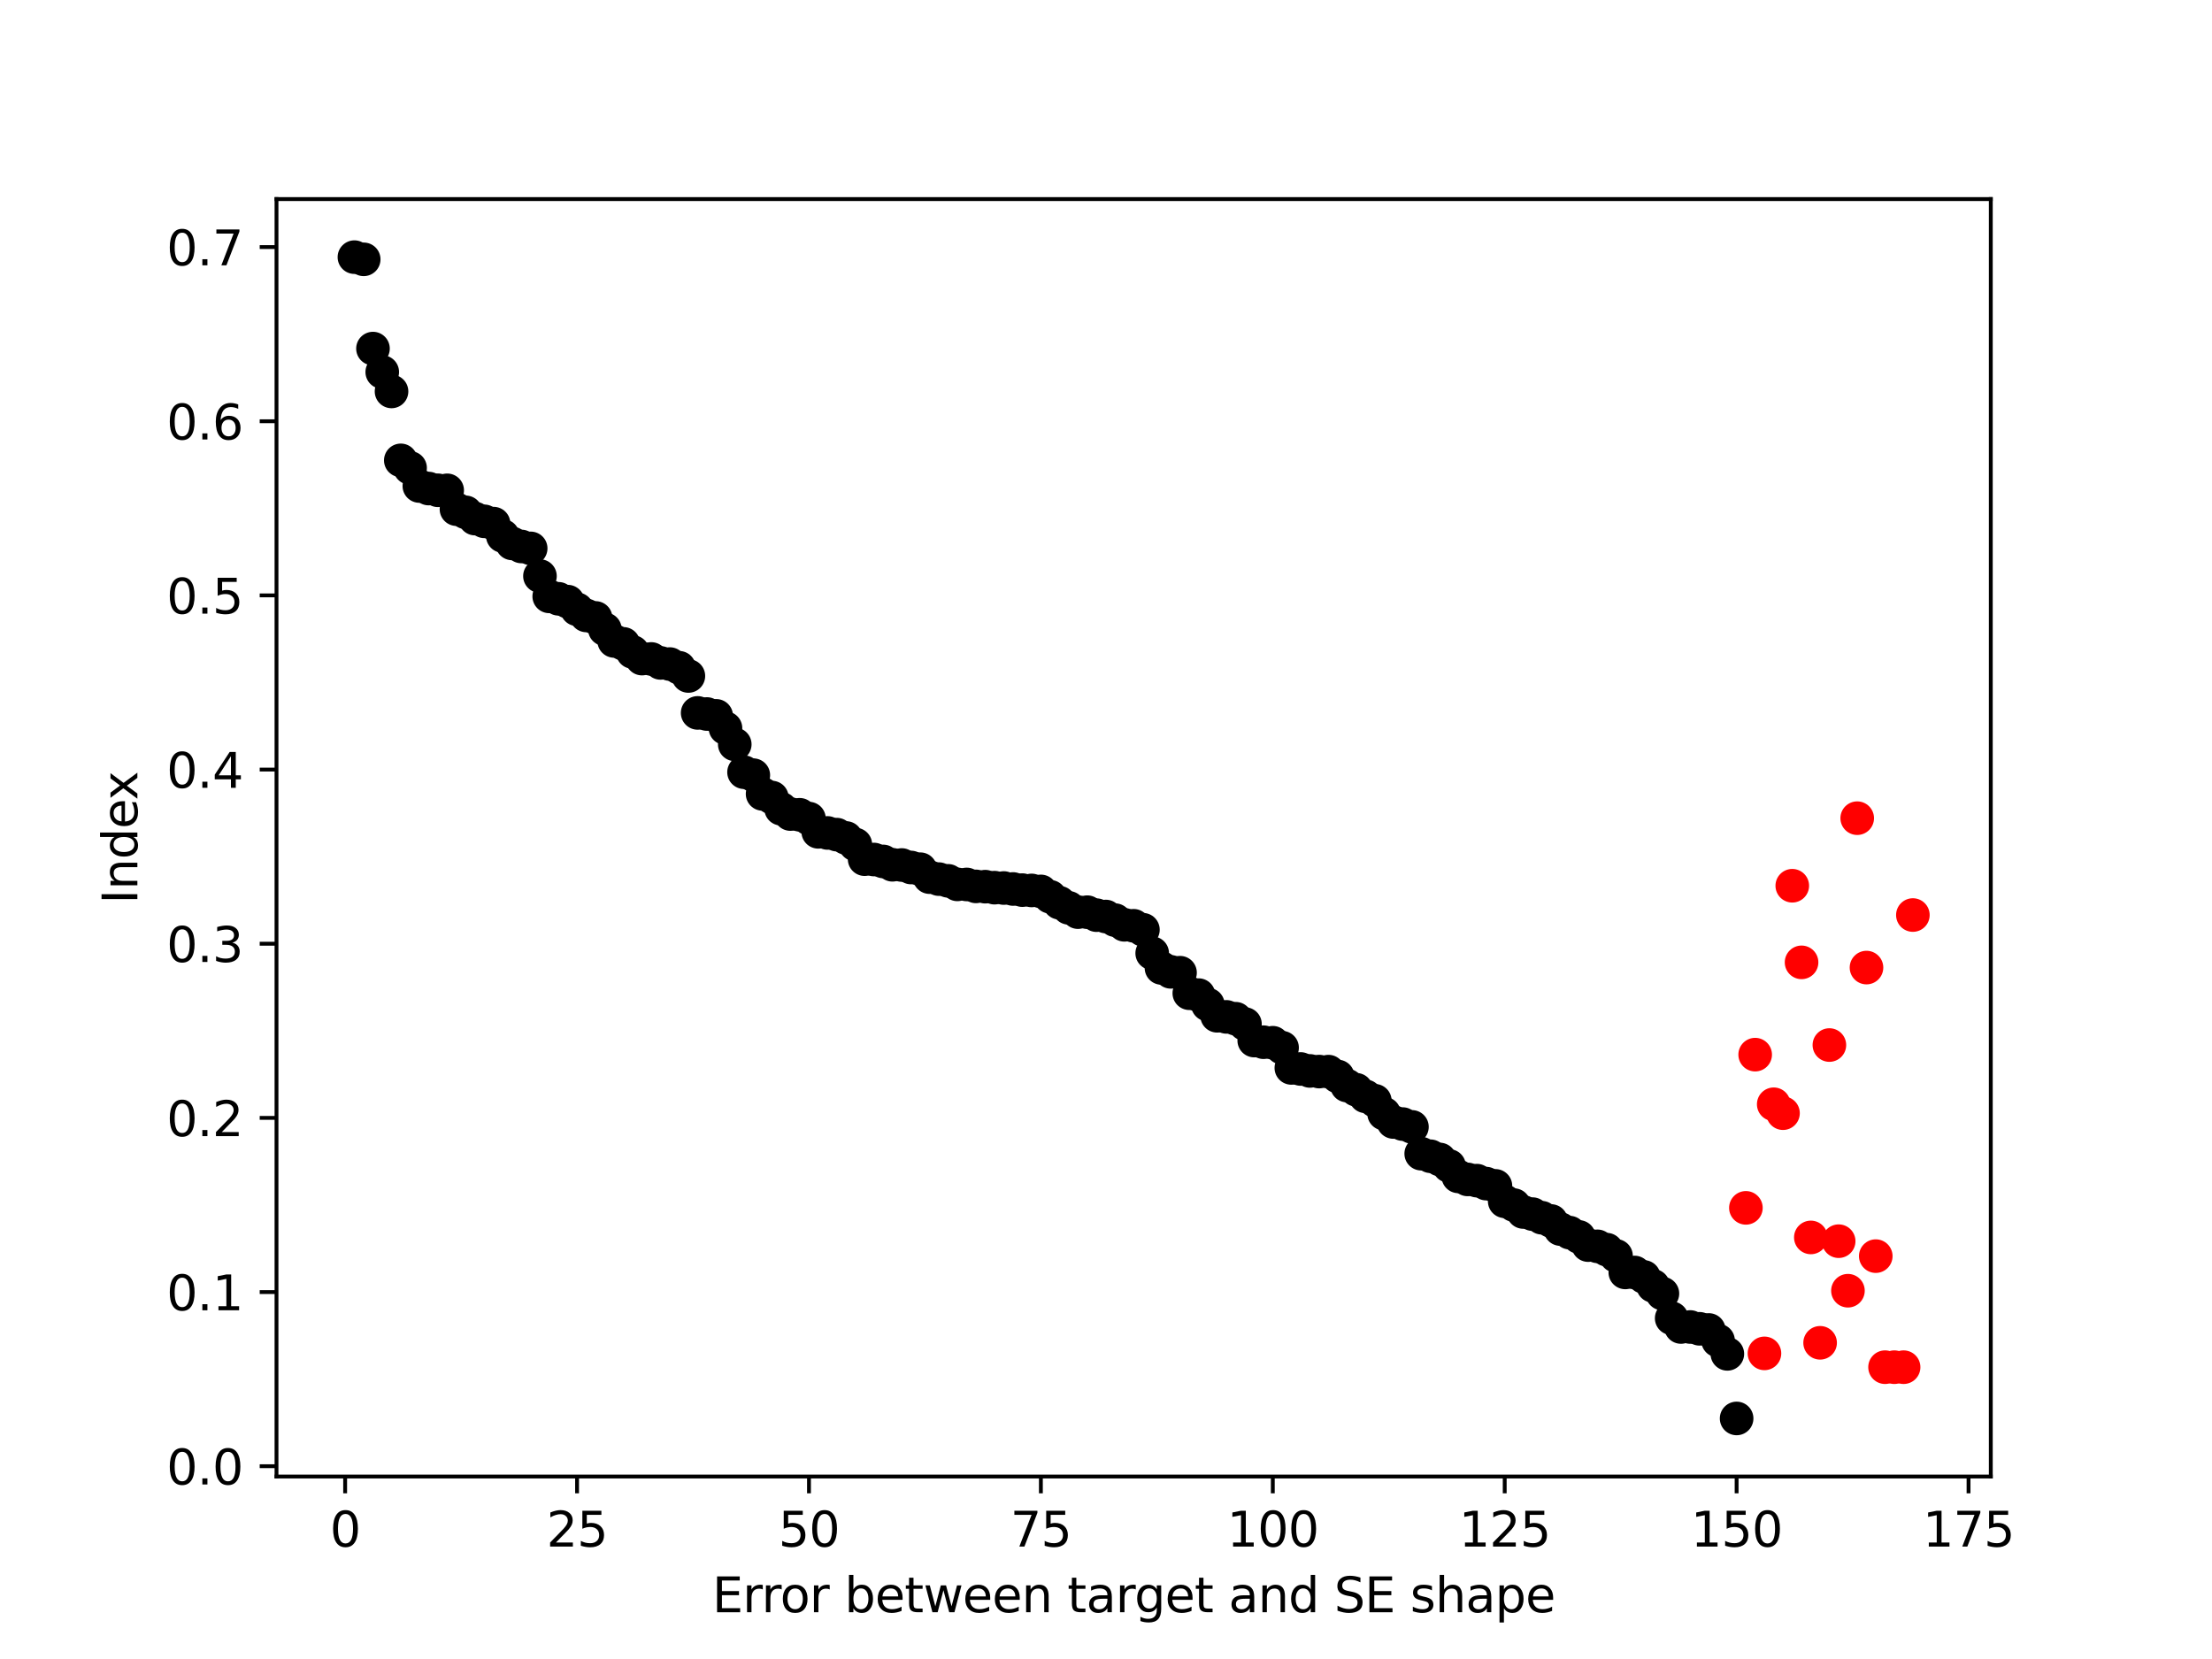 <?xml version="1.0" encoding="utf-8" standalone="no"?>
<!DOCTYPE svg PUBLIC "-//W3C//DTD SVG 1.1//EN"
  "http://www.w3.org/Graphics/SVG/1.1/DTD/svg11.dtd">
<svg height="345.6pt" version="1.1" viewBox="0 0 460.8 345.6" width="460.8pt" xmlns="http://www.w3.org/2000/svg" xmlns:xlink="http://www.w3.org/1999/xlink">
 <defs>
  <style type="text/css">*{stroke-linecap:butt;stroke-linejoin:round;}</style>
 </defs>
 <g id="figure_1">
  <g id="patch_1">
   <path d="M 0 345.6 
L 460.8 345.6 
L 460.8 0 
L 0 0 
z
" style="fill:#ffffff;"/>
  </g>
  <g id="axes_1">
   <g id="patch_2">
    <path d="M 57.6 307.584 
L 414.72 307.584 
L 414.72 41.472 
L 57.6 41.472 
z
" style="fill:#ffffff;"/>
   </g>
   <g id="PathCollection_1">
    <defs>
     <path d="M 0 3 
C 0.796 3 1.559 2.684 2.121 2.121 
C 2.684 1.559 3 0.796 3 0 
C 3 -0.796 2.684 -1.559 2.121 -2.121 
C 1.559 -2.684 0.796 -3 0 -3 
C -0.796 -3 -1.559 -2.684 -2.121 -2.121 
C -2.684 -1.559 -3 -0.796 -3 0 
C -3 0.796 -2.684 1.559 -2.121 2.121 
C -1.559 2.684 -0.796 3 0 3 
z
" id="m7e0f09b770" style="stroke:#000000;"/>
    </defs>
    <g clip-path="url(#pf2d3f82c60)">
     <use style="stroke:#000000;" x="73.833" xlink:href="#m7e0f09b770" y="53.568"/>
     <use style="stroke:#000000;" x="75.765" xlink:href="#m7e0f09b770" y="54.025"/>
     <use style="stroke:#000000;" x="77.698" xlink:href="#m7e0f09b770" y="72.618"/>
     <use style="stroke:#000000;" x="79.63" xlink:href="#m7e0f09b770" y="77.503"/>
     <use style="stroke:#000000;" x="81.563" xlink:href="#m7e0f09b770" y="81.543"/>
     <use style="stroke:#000000;" x="83.495" xlink:href="#m7e0f09b770" y="95.902"/>
     <use style="stroke:#000000;" x="85.428" xlink:href="#m7e0f09b770" y="97.478"/>
     <use style="stroke:#000000;" x="87.36" xlink:href="#m7e0f09b770" y="101.244"/>
     <use style="stroke:#000000;" x="89.292" xlink:href="#m7e0f09b770" y="101.774"/>
     <use style="stroke:#000000;" x="91.225" xlink:href="#m7e0f09b770" y="102.135"/>
     <use style="stroke:#000000;" x="93.157" xlink:href="#m7e0f09b770" y="102.142"/>
     <use style="stroke:#000000;" x="95.09" xlink:href="#m7e0f09b770" y="106.066"/>
     <use style="stroke:#000000;" x="97.022" xlink:href="#m7e0f09b770" y="106.733"/>
     <use style="stroke:#000000;" x="98.955" xlink:href="#m7e0f09b770" y="108.032"/>
     <use style="stroke:#000000;" x="100.887" xlink:href="#m7e0f09b770" y="108.601"/>
     <use style="stroke:#000000;" x="102.82" xlink:href="#m7e0f09b770" y="109.08"/>
     <use style="stroke:#000000;" x="104.752" xlink:href="#m7e0f09b770" y="111.657"/>
     <use style="stroke:#000000;" x="106.685" xlink:href="#m7e0f09b770" y="113.205"/>
     <use style="stroke:#000000;" x="108.617" xlink:href="#m7e0f09b770" y="113.839"/>
     <use style="stroke:#000000;" x="110.55" xlink:href="#m7e0f09b770" y="114.24"/>
     <use style="stroke:#000000;" x="112.482" xlink:href="#m7e0f09b770" y="120.008"/>
     <use style="stroke:#000000;" x="114.415" xlink:href="#m7e0f09b770" y="124.236"/>
     <use style="stroke:#000000;" x="116.347" xlink:href="#m7e0f09b770" y="124.741"/>
     <use style="stroke:#000000;" x="118.279" xlink:href="#m7e0f09b770" y="125.332"/>
     <use style="stroke:#000000;" x="120.212" xlink:href="#m7e0f09b770" y="126.926"/>
     <use style="stroke:#000000;" x="122.144" xlink:href="#m7e0f09b770" y="128.209"/>
     <use style="stroke:#000000;" x="124.077" xlink:href="#m7e0f09b770" y="128.733"/>
     <use style="stroke:#000000;" x="126.009" xlink:href="#m7e0f09b770" y="131.086"/>
     <use style="stroke:#000000;" x="127.942" xlink:href="#m7e0f09b770" y="133.521"/>
     <use style="stroke:#000000;" x="129.874" xlink:href="#m7e0f09b770" y="134.131"/>
     <use style="stroke:#000000;" x="131.807" xlink:href="#m7e0f09b770" y="135.825"/>
     <use style="stroke:#000000;" x="133.739" xlink:href="#m7e0f09b770" y="137.196"/>
     <use style="stroke:#000000;" x="135.672" xlink:href="#m7e0f09b770" y="137.274"/>
     <use style="stroke:#000000;" x="137.604" xlink:href="#m7e0f09b770" y="138.095"/>
     <use style="stroke:#000000;" x="139.537" xlink:href="#m7e0f09b770" y="138.337"/>
     <use style="stroke:#000000;" x="141.469" xlink:href="#m7e0f09b770" y="139.105"/>
     <use style="stroke:#000000;" x="143.402" xlink:href="#m7e0f09b770" y="140.817"/>
     <use style="stroke:#000000;" x="145.334" xlink:href="#m7e0f09b770" y="148.511"/>
     <use style="stroke:#000000;" x="147.266" xlink:href="#m7e0f09b770" y="148.742"/>
     <use style="stroke:#000000;" x="149.199" xlink:href="#m7e0f09b770" y="149.125"/>
     <use style="stroke:#000000;" x="151.131" xlink:href="#m7e0f09b770" y="151.684"/>
     <use style="stroke:#000000;" x="153.064" xlink:href="#m7e0f09b770" y="155.061"/>
     <use style="stroke:#000000;" x="154.996" xlink:href="#m7e0f09b770" y="160.864"/>
     <use style="stroke:#000000;" x="156.929" xlink:href="#m7e0f09b770" y="161.479"/>
     <use style="stroke:#000000;" x="158.861" xlink:href="#m7e0f09b770" y="165.389"/>
     <use style="stroke:#000000;" x="160.794" xlink:href="#m7e0f09b770" y="166.146"/>
     <use style="stroke:#000000;" x="162.726" xlink:href="#m7e0f09b770" y="168.474"/>
     <use style="stroke:#000000;" x="164.659" xlink:href="#m7e0f09b770" y="169.58"/>
     <use style="stroke:#000000;" x="166.591" xlink:href="#m7e0f09b770" y="169.735"/>
     <use style="stroke:#000000;" x="168.524" xlink:href="#m7e0f09b770" y="170.532"/>
     <use style="stroke:#000000;" x="170.456" xlink:href="#m7e0f09b770" y="173.285"/>
     <use style="stroke:#000000;" x="172.389" xlink:href="#m7e0f09b770" y="173.516"/>
     <use style="stroke:#000000;" x="174.321" xlink:href="#m7e0f09b770" y="173.869"/>
     <use style="stroke:#000000;" x="176.254" xlink:href="#m7e0f09b770" y="174.566"/>
     <use style="stroke:#000000;" x="178.186" xlink:href="#m7e0f09b770" y="175.929"/>
     <use style="stroke:#000000;" x="180.118" xlink:href="#m7e0f09b770" y="178.979"/>
     <use style="stroke:#000000;" x="182.051" xlink:href="#m7e0f09b770" y="179.052"/>
     <use style="stroke:#000000;" x="183.983" xlink:href="#m7e0f09b770" y="179.453"/>
     <use style="stroke:#000000;" x="185.916" xlink:href="#m7e0f09b770" y="180.15"/>
     <use style="stroke:#000000;" x="187.848" xlink:href="#m7e0f09b770" y="180.196"/>
     <use style="stroke:#000000;" x="189.781" xlink:href="#m7e0f09b770" y="180.715"/>
     <use style="stroke:#000000;" x="191.713" xlink:href="#m7e0f09b770" y="181.071"/>
     <use style="stroke:#000000;" x="193.646" xlink:href="#m7e0f09b770" y="182.722"/>
     <use style="stroke:#000000;" x="195.578" xlink:href="#m7e0f09b770" y="183.135"/>
     <use style="stroke:#000000;" x="197.511" xlink:href="#m7e0f09b770" y="183.495"/>
     <use style="stroke:#000000;" x="199.443" xlink:href="#m7e0f09b770" y="184.232"/>
     <use style="stroke:#000000;" x="201.376" xlink:href="#m7e0f09b770" y="184.247"/>
     <use style="stroke:#000000;" x="203.308" xlink:href="#m7e0f09b770" y="184.65"/>
     <use style="stroke:#000000;" x="205.241" xlink:href="#m7e0f09b770" y="184.71"/>
     <use style="stroke:#000000;" x="207.173" xlink:href="#m7e0f09b770" y="184.918"/>
     <use style="stroke:#000000;" x="209.105" xlink:href="#m7e0f09b770" y="184.992"/>
     <use style="stroke:#000000;" x="211.038" xlink:href="#m7e0f09b770" y="185.193"/>
     <use style="stroke:#000000;" x="212.97" xlink:href="#m7e0f09b770" y="185.429"/>
     <use style="stroke:#000000;" x="214.903" xlink:href="#m7e0f09b770" y="185.493"/>
     <use style="stroke:#000000;" x="216.835" xlink:href="#m7e0f09b770" y="185.697"/>
     <use style="stroke:#000000;" x="218.768" xlink:href="#m7e0f09b770" y="186.815"/>
     <use style="stroke:#000000;" x="220.7" xlink:href="#m7e0f09b770" y="188.06"/>
     <use style="stroke:#000000;" x="222.633" xlink:href="#m7e0f09b770" y="189.122"/>
     <use style="stroke:#000000;" x="224.565" xlink:href="#m7e0f09b770" y="190.014"/>
     <use style="stroke:#000000;" x="226.498" xlink:href="#m7e0f09b770" y="190.025"/>
     <use style="stroke:#000000;" x="228.43" xlink:href="#m7e0f09b770" y="190.644"/>
     <use style="stroke:#000000;" x="230.363" xlink:href="#m7e0f09b770" y="190.928"/>
     <use style="stroke:#000000;" x="232.295" xlink:href="#m7e0f09b770" y="191.684"/>
     <use style="stroke:#000000;" x="234.228" xlink:href="#m7e0f09b770" y="192.655"/>
     <use style="stroke:#000000;" x="236.16" xlink:href="#m7e0f09b770" y="192.858"/>
     <use style="stroke:#000000;" x="238.092" xlink:href="#m7e0f09b770" y="193.68"/>
     <use style="stroke:#000000;" x="240.025" xlink:href="#m7e0f09b770" y="198.572"/>
     <use style="stroke:#000000;" x="241.957" xlink:href="#m7e0f09b770" y="201.643"/>
     <use style="stroke:#000000;" x="243.89" xlink:href="#m7e0f09b770" y="202.452"/>
     <use style="stroke:#000000;" x="245.822" xlink:href="#m7e0f09b770" y="202.634"/>
     <use style="stroke:#000000;" x="247.755" xlink:href="#m7e0f09b770" y="206.906"/>
     <use style="stroke:#000000;" x="249.687" xlink:href="#m7e0f09b770" y="207.303"/>
     <use style="stroke:#000000;" x="251.62" xlink:href="#m7e0f09b770" y="209.276"/>
     <use style="stroke:#000000;" x="253.552" xlink:href="#m7e0f09b770" y="211.605"/>
     <use style="stroke:#000000;" x="255.485" xlink:href="#m7e0f09b770" y="211.834"/>
     <use style="stroke:#000000;" x="257.417" xlink:href="#m7e0f09b770" y="212.221"/>
     <use style="stroke:#000000;" x="259.35" xlink:href="#m7e0f09b770" y="213.325"/>
     <use style="stroke:#000000;" x="261.282" xlink:href="#m7e0f09b770" y="216.769"/>
     <use style="stroke:#000000;" x="263.215" xlink:href="#m7e0f09b770" y="217.112"/>
     <use style="stroke:#000000;" x="265.147" xlink:href="#m7e0f09b770" y="217.223"/>
     <use style="stroke:#000000;" x="267.079" xlink:href="#m7e0f09b770" y="218.255"/>
     <use style="stroke:#000000;" x="269.012" xlink:href="#m7e0f09b770" y="222.467"/>
     <use style="stroke:#000000;" x="270.944" xlink:href="#m7e0f09b770" y="222.686"/>
     <use style="stroke:#000000;" x="272.877" xlink:href="#m7e0f09b770" y="223.093"/>
     <use style="stroke:#000000;" x="274.809" xlink:href="#m7e0f09b770" y="223.229"/>
     <use style="stroke:#000000;" x="276.742" xlink:href="#m7e0f09b770" y="223.239"/>
     <use style="stroke:#000000;" x="278.674" xlink:href="#m7e0f09b770" y="224.249"/>
     <use style="stroke:#000000;" x="280.607" xlink:href="#m7e0f09b770" y="226.139"/>
     <use style="stroke:#000000;" x="282.539" xlink:href="#m7e0f09b770" y="227.018"/>
     <use style="stroke:#000000;" x="284.472" xlink:href="#m7e0f09b770" y="228.39"/>
     <use style="stroke:#000000;" x="286.404" xlink:href="#m7e0f09b770" y="229.306"/>
     <use style="stroke:#000000;" x="288.337" xlink:href="#m7e0f09b770" y="231.995"/>
     <use style="stroke:#000000;" x="290.269" xlink:href="#m7e0f09b770" y="233.733"/>
     <use style="stroke:#000000;" x="292.202" xlink:href="#m7e0f09b770" y="234.164"/>
     <use style="stroke:#000000;" x="294.134" xlink:href="#m7e0f09b770" y="234.753"/>
     <use style="stroke:#000000;" x="296.066" xlink:href="#m7e0f09b770" y="240.331"/>
     <use style="stroke:#000000;" x="297.999" xlink:href="#m7e0f09b770" y="240.87"/>
     <use style="stroke:#000000;" x="299.931" xlink:href="#m7e0f09b770" y="241.544"/>
     <use style="stroke:#000000;" x="301.864" xlink:href="#m7e0f09b770" y="242.887"/>
     <use style="stroke:#000000;" x="303.796" xlink:href="#m7e0f09b770" y="245.063"/>
     <use style="stroke:#000000;" x="305.729" xlink:href="#m7e0f09b770" y="245.694"/>
     <use style="stroke:#000000;" x="307.661" xlink:href="#m7e0f09b770" y="245.95"/>
     <use style="stroke:#000000;" x="309.594" xlink:href="#m7e0f09b770" y="246.567"/>
     <use style="stroke:#000000;" x="311.526" xlink:href="#m7e0f09b770" y="247.039"/>
     <use style="stroke:#000000;" x="313.459" xlink:href="#m7e0f09b770" y="250.251"/>
     <use style="stroke:#000000;" x="315.391" xlink:href="#m7e0f09b770" y="251.047"/>
     <use style="stroke:#000000;" x="317.324" xlink:href="#m7e0f09b770" y="252.478"/>
     <use style="stroke:#000000;" x="319.256" xlink:href="#m7e0f09b770" y="252.925"/>
     <use style="stroke:#000000;" x="321.189" xlink:href="#m7e0f09b770" y="253.677"/>
     <use style="stroke:#000000;" x="323.121" xlink:href="#m7e0f09b770" y="254.356"/>
     <use style="stroke:#000000;" x="325.054" xlink:href="#m7e0f09b770" y="256.036"/>
     <use style="stroke:#000000;" x="326.986" xlink:href="#m7e0f09b770" y="256.782"/>
     <use style="stroke:#000000;" x="328.918" xlink:href="#m7e0f09b770" y="257.676"/>
     <use style="stroke:#000000;" x="330.851" xlink:href="#m7e0f09b770" y="259.379"/>
     <use style="stroke:#000000;" x="332.783" xlink:href="#m7e0f09b770" y="259.634"/>
     <use style="stroke:#000000;" x="334.716" xlink:href="#m7e0f09b770" y="260.33"/>
     <use style="stroke:#000000;" x="336.648" xlink:href="#m7e0f09b770" y="261.62"/>
     <use style="stroke:#000000;" x="338.581" xlink:href="#m7e0f09b770" y="265.069"/>
     <use style="stroke:#000000;" x="340.513" xlink:href="#m7e0f09b770" y="265.084"/>
     <use style="stroke:#000000;" x="342.446" xlink:href="#m7e0f09b770" y="266.009"/>
     <use style="stroke:#000000;" x="344.378" xlink:href="#m7e0f09b770" y="267.873"/>
     <use style="stroke:#000000;" x="346.311" xlink:href="#m7e0f09b770" y="269.47"/>
     <use style="stroke:#000000;" x="348.243" xlink:href="#m7e0f09b770" y="274.616"/>
     <use style="stroke:#000000;" x="350.176" xlink:href="#m7e0f09b770" y="276.436"/>
     <use style="stroke:#000000;" x="352.108" xlink:href="#m7e0f09b770" y="276.438"/>
     <use style="stroke:#000000;" x="354.041" xlink:href="#m7e0f09b770" y="276.814"/>
     <use style="stroke:#000000;" x="355.973" xlink:href="#m7e0f09b770" y="277.059"/>
     <use style="stroke:#000000;" x="357.905" xlink:href="#m7e0f09b770" y="279.267"/>
     <use style="stroke:#000000;" x="359.838" xlink:href="#m7e0f09b770" y="282.034"/>
     <use style="stroke:#000000;" x="361.77" xlink:href="#m7e0f09b770" y="295.488"/>
    </g>
   </g>
   <g id="PathCollection_2">
    <defs>
     <path d="M 0 3 
C 0.796 3 1.559 2.684 2.121 2.121 
C 2.684 1.559 3 0.796 3 0 
C 3 -0.796 2.684 -1.559 2.121 -2.121 
C 1.559 -2.684 0.796 -3 0 -3 
C -0.796 -3 -1.559 -2.684 -2.121 -2.121 
C -2.684 -1.559 -3 -0.796 -3 0 
C -3 0.796 -2.684 1.559 -2.121 2.121 
C -1.559 2.684 -0.796 3 0 3 
z
" id="m9dcbad1f34" style="stroke:#ff0000;"/>
    </defs>
    <g clip-path="url(#pf2d3f82c60)">
     <use style="fill:#ff0000;stroke:#ff0000;" x="363.703" xlink:href="#m9dcbad1f34" y="251.619"/>
     <use style="fill:#ff0000;stroke:#ff0000;" x="365.635" xlink:href="#m9dcbad1f34" y="219.701"/>
     <use style="fill:#ff0000;stroke:#ff0000;" x="367.568" xlink:href="#m9dcbad1f34" y="281.934"/>
     <use style="fill:#ff0000;stroke:#ff0000;" x="369.5" xlink:href="#m9dcbad1f34" y="230.039"/>
     <use style="fill:#ff0000;stroke:#ff0000;" x="371.433" xlink:href="#m9dcbad1f34" y="231.896"/>
     <use style="fill:#ff0000;stroke:#ff0000;" x="373.365" xlink:href="#m9dcbad1f34" y="184.516"/>
     <use style="fill:#ff0000;stroke:#ff0000;" x="375.298" xlink:href="#m9dcbad1f34" y="200.476"/>
     <use style="fill:#ff0000;stroke:#ff0000;" x="377.23" xlink:href="#m9dcbad1f34" y="257.779"/>
     <use style="fill:#ff0000;stroke:#ff0000;" x="379.163" xlink:href="#m9dcbad1f34" y="279.732"/>
     <use style="fill:#ff0000;stroke:#ff0000;" x="381.095" xlink:href="#m9dcbad1f34" y="217.702"/>
     <use style="fill:#ff0000;stroke:#ff0000;" x="383.028" xlink:href="#m9dcbad1f34" y="258.562"/>
     <use style="fill:#ff0000;stroke:#ff0000;" x="384.96" xlink:href="#m9dcbad1f34" y="268.881"/>
     <use style="fill:#ff0000;stroke:#ff0000;" x="386.892" xlink:href="#m9dcbad1f34" y="170.442"/>
     <use style="fill:#ff0000;stroke:#ff0000;" x="388.825" xlink:href="#m9dcbad1f34" y="201.564"/>
     <use style="fill:#ff0000;stroke:#ff0000;" x="390.757" xlink:href="#m9dcbad1f34" y="261.675"/>
     <use style="fill:#ff0000;stroke:#ff0000;" x="392.69" xlink:href="#m9dcbad1f34" y="284.811"/>
     <use style="fill:#ff0000;stroke:#ff0000;" x="394.622" xlink:href="#m9dcbad1f34" y="284.811"/>
     <use style="fill:#ff0000;stroke:#ff0000;" x="396.555" xlink:href="#m9dcbad1f34" y="284.811"/>
     <use style="fill:#ff0000;stroke:#ff0000;" x="398.487" xlink:href="#m9dcbad1f34" y="190.619"/>
    </g>
   </g>
   <g id="matplotlib.axis_1">
    <g id="xtick_1">
     <g id="line2d_1">
      <defs>
       <path d="M 0 0 
L 0 3.5 
" id="m3c270516c1" style="stroke:#000000;stroke-width:0.8;"/>
      </defs>
      <g>
       <use style="stroke:#000000;stroke-width:0.8;" x="71.9" xlink:href="#m3c270516c1" y="307.584"/>
      </g>
     </g>
     <g id="text_1">
      <!-- 0 -->
      <g transform="translate(68.719 322.182)scale(0.1 -0.1)">
       <defs>
        <path d="M 2034 4250 
Q 1547 4250 1301 3770 
Q 1056 3291 1056 2328 
Q 1056 1369 1301 889 
Q 1547 409 2034 409 
Q 2525 409 2770 889 
Q 3016 1369 3016 2328 
Q 3016 3291 2770 3770 
Q 2525 4250 2034 4250 
z
M 2034 4750 
Q 2819 4750 3233 4129 
Q 3647 3509 3647 2328 
Q 3647 1150 3233 529 
Q 2819 -91 2034 -91 
Q 1250 -91 836 529 
Q 422 1150 422 2328 
Q 422 3509 836 4129 
Q 1250 4750 2034 4750 
z
" id="DejaVuSans-30" transform="scale(0.016)"/>
       </defs>
       <use xlink:href="#DejaVuSans-30"/>
      </g>
     </g>
    </g>
    <g id="xtick_2">
     <g id="line2d_2">
      <g>
       <use style="stroke:#000000;stroke-width:0.8;" x="120.212" xlink:href="#m3c270516c1" y="307.584"/>
      </g>
     </g>
     <g id="text_2">
      <!-- 25 -->
      <g transform="translate(113.849 322.182)scale(0.1 -0.1)">
       <defs>
        <path d="M 1228 531 
L 3431 531 
L 3431 0 
L 469 0 
L 469 531 
Q 828 903 1448 1529 
Q 2069 2156 2228 2338 
Q 2531 2678 2651 2914 
Q 2772 3150 2772 3378 
Q 2772 3750 2511 3984 
Q 2250 4219 1831 4219 
Q 1534 4219 1204 4116 
Q 875 4013 500 3803 
L 500 4441 
Q 881 4594 1212 4672 
Q 1544 4750 1819 4750 
Q 2544 4750 2975 4387 
Q 3406 4025 3406 3419 
Q 3406 3131 3298 2873 
Q 3191 2616 2906 2266 
Q 2828 2175 2409 1742 
Q 1991 1309 1228 531 
z
" id="DejaVuSans-32" transform="scale(0.016)"/>
        <path d="M 691 4666 
L 3169 4666 
L 3169 4134 
L 1269 4134 
L 1269 2991 
Q 1406 3038 1543 3061 
Q 1681 3084 1819 3084 
Q 2600 3084 3056 2656 
Q 3513 2228 3513 1497 
Q 3513 744 3044 326 
Q 2575 -91 1722 -91 
Q 1428 -91 1123 -41 
Q 819 9 494 109 
L 494 744 
Q 775 591 1075 516 
Q 1375 441 1709 441 
Q 2250 441 2565 725 
Q 2881 1009 2881 1497 
Q 2881 1984 2565 2268 
Q 2250 2553 1709 2553 
Q 1456 2553 1204 2497 
Q 953 2441 691 2322 
L 691 4666 
z
" id="DejaVuSans-35" transform="scale(0.016)"/>
       </defs>
       <use xlink:href="#DejaVuSans-32"/>
       <use x="63.623" xlink:href="#DejaVuSans-35"/>
      </g>
     </g>
    </g>
    <g id="xtick_3">
     <g id="line2d_3">
      <g>
       <use style="stroke:#000000;stroke-width:0.8;" x="168.524" xlink:href="#m3c270516c1" y="307.584"/>
      </g>
     </g>
     <g id="text_3">
      <!-- 50 -->
      <g transform="translate(162.161 322.182)scale(0.1 -0.1)">
       <use xlink:href="#DejaVuSans-35"/>
       <use x="63.623" xlink:href="#DejaVuSans-30"/>
      </g>
     </g>
    </g>
    <g id="xtick_4">
     <g id="line2d_4">
      <g>
       <use style="stroke:#000000;stroke-width:0.8;" x="216.835" xlink:href="#m3c270516c1" y="307.584"/>
      </g>
     </g>
     <g id="text_4">
      <!-- 75 -->
      <g transform="translate(210.473 322.182)scale(0.1 -0.1)">
       <defs>
        <path d="M 525 4666 
L 3525 4666 
L 3525 4397 
L 1831 0 
L 1172 0 
L 2766 4134 
L 525 4134 
L 525 4666 
z
" id="DejaVuSans-37" transform="scale(0.016)"/>
       </defs>
       <use xlink:href="#DejaVuSans-37"/>
       <use x="63.623" xlink:href="#DejaVuSans-35"/>
      </g>
     </g>
    </g>
    <g id="xtick_5">
     <g id="line2d_5">
      <g>
       <use style="stroke:#000000;stroke-width:0.8;" x="265.147" xlink:href="#m3c270516c1" y="307.584"/>
      </g>
     </g>
     <g id="text_5">
      <!-- 100 -->
      <g transform="translate(255.603 322.182)scale(0.1 -0.1)">
       <defs>
        <path d="M 794 531 
L 1825 531 
L 1825 4091 
L 703 3866 
L 703 4441 
L 1819 4666 
L 2450 4666 
L 2450 531 
L 3481 531 
L 3481 0 
L 794 0 
L 794 531 
z
" id="DejaVuSans-31" transform="scale(0.016)"/>
       </defs>
       <use xlink:href="#DejaVuSans-31"/>
       <use x="63.623" xlink:href="#DejaVuSans-30"/>
       <use x="127.246" xlink:href="#DejaVuSans-30"/>
      </g>
     </g>
    </g>
    <g id="xtick_6">
     <g id="line2d_6">
      <g>
       <use style="stroke:#000000;stroke-width:0.8;" x="313.459" xlink:href="#m3c270516c1" y="307.584"/>
      </g>
     </g>
     <g id="text_6">
      <!-- 125 -->
      <g transform="translate(303.915 322.182)scale(0.1 -0.1)">
       <use xlink:href="#DejaVuSans-31"/>
       <use x="63.623" xlink:href="#DejaVuSans-32"/>
       <use x="127.246" xlink:href="#DejaVuSans-35"/>
      </g>
     </g>
    </g>
    <g id="xtick_7">
     <g id="line2d_7">
      <g>
       <use style="stroke:#000000;stroke-width:0.8;" x="361.77" xlink:href="#m3c270516c1" y="307.584"/>
      </g>
     </g>
     <g id="text_7">
      <!-- 150 -->
      <g transform="translate(352.227 322.182)scale(0.1 -0.1)">
       <use xlink:href="#DejaVuSans-31"/>
       <use x="63.623" xlink:href="#DejaVuSans-35"/>
       <use x="127.246" xlink:href="#DejaVuSans-30"/>
      </g>
     </g>
    </g>
    <g id="xtick_8">
     <g id="line2d_8">
      <g>
       <use style="stroke:#000000;stroke-width:0.8;" x="410.082" xlink:href="#m3c270516c1" y="307.584"/>
      </g>
     </g>
     <g id="text_8">
      <!-- 175 -->
      <g transform="translate(400.538 322.182)scale(0.1 -0.1)">
       <use xlink:href="#DejaVuSans-31"/>
       <use x="63.623" xlink:href="#DejaVuSans-37"/>
       <use x="127.246" xlink:href="#DejaVuSans-35"/>
      </g>
     </g>
    </g>
    <g id="text_9">
     <!-- Error between target and SE shape -->
     <g transform="translate(148.376 335.861)scale(0.1 -0.1)">
      <defs>
       <path d="M 628 4666 
L 3578 4666 
L 3578 4134 
L 1259 4134 
L 1259 2753 
L 3481 2753 
L 3481 2222 
L 1259 2222 
L 1259 531 
L 3634 531 
L 3634 0 
L 628 0 
L 628 4666 
z
" id="DejaVuSans-45" transform="scale(0.016)"/>
       <path d="M 2631 2963 
Q 2534 3019 2420 3045 
Q 2306 3072 2169 3072 
Q 1681 3072 1420 2755 
Q 1159 2438 1159 1844 
L 1159 0 
L 581 0 
L 581 3500 
L 1159 3500 
L 1159 2956 
Q 1341 3275 1631 3429 
Q 1922 3584 2338 3584 
Q 2397 3584 2469 3576 
Q 2541 3569 2628 3553 
L 2631 2963 
z
" id="DejaVuSans-72" transform="scale(0.016)"/>
       <path d="M 1959 3097 
Q 1497 3097 1228 2736 
Q 959 2375 959 1747 
Q 959 1119 1226 758 
Q 1494 397 1959 397 
Q 2419 397 2687 759 
Q 2956 1122 2956 1747 
Q 2956 2369 2687 2733 
Q 2419 3097 1959 3097 
z
M 1959 3584 
Q 2709 3584 3137 3096 
Q 3566 2609 3566 1747 
Q 3566 888 3137 398 
Q 2709 -91 1959 -91 
Q 1206 -91 779 398 
Q 353 888 353 1747 
Q 353 2609 779 3096 
Q 1206 3584 1959 3584 
z
" id="DejaVuSans-6f" transform="scale(0.016)"/>
       <path id="DejaVuSans-20" transform="scale(0.016)"/>
       <path d="M 3116 1747 
Q 3116 2381 2855 2742 
Q 2594 3103 2138 3103 
Q 1681 3103 1420 2742 
Q 1159 2381 1159 1747 
Q 1159 1113 1420 752 
Q 1681 391 2138 391 
Q 2594 391 2855 752 
Q 3116 1113 3116 1747 
z
M 1159 2969 
Q 1341 3281 1617 3432 
Q 1894 3584 2278 3584 
Q 2916 3584 3314 3078 
Q 3713 2572 3713 1747 
Q 3713 922 3314 415 
Q 2916 -91 2278 -91 
Q 1894 -91 1617 61 
Q 1341 213 1159 525 
L 1159 0 
L 581 0 
L 581 4863 
L 1159 4863 
L 1159 2969 
z
" id="DejaVuSans-62" transform="scale(0.016)"/>
       <path d="M 3597 1894 
L 3597 1613 
L 953 1613 
Q 991 1019 1311 708 
Q 1631 397 2203 397 
Q 2534 397 2845 478 
Q 3156 559 3463 722 
L 3463 178 
Q 3153 47 2828 -22 
Q 2503 -91 2169 -91 
Q 1331 -91 842 396 
Q 353 884 353 1716 
Q 353 2575 817 3079 
Q 1281 3584 2069 3584 
Q 2775 3584 3186 3129 
Q 3597 2675 3597 1894 
z
M 3022 2063 
Q 3016 2534 2758 2815 
Q 2500 3097 2075 3097 
Q 1594 3097 1305 2825 
Q 1016 2553 972 2059 
L 3022 2063 
z
" id="DejaVuSans-65" transform="scale(0.016)"/>
       <path d="M 1172 4494 
L 1172 3500 
L 2356 3500 
L 2356 3053 
L 1172 3053 
L 1172 1153 
Q 1172 725 1289 603 
Q 1406 481 1766 481 
L 2356 481 
L 2356 0 
L 1766 0 
Q 1100 0 847 248 
Q 594 497 594 1153 
L 594 3053 
L 172 3053 
L 172 3500 
L 594 3500 
L 594 4494 
L 1172 4494 
z
" id="DejaVuSans-74" transform="scale(0.016)"/>
       <path d="M 269 3500 
L 844 3500 
L 1563 769 
L 2278 3500 
L 2956 3500 
L 3675 769 
L 4391 3500 
L 4966 3500 
L 4050 0 
L 3372 0 
L 2619 2869 
L 1863 0 
L 1184 0 
L 269 3500 
z
" id="DejaVuSans-77" transform="scale(0.016)"/>
       <path d="M 3513 2113 
L 3513 0 
L 2938 0 
L 2938 2094 
Q 2938 2591 2744 2837 
Q 2550 3084 2163 3084 
Q 1697 3084 1428 2787 
Q 1159 2491 1159 1978 
L 1159 0 
L 581 0 
L 581 3500 
L 1159 3500 
L 1159 2956 
Q 1366 3272 1645 3428 
Q 1925 3584 2291 3584 
Q 2894 3584 3203 3211 
Q 3513 2838 3513 2113 
z
" id="DejaVuSans-6e" transform="scale(0.016)"/>
       <path d="M 2194 1759 
Q 1497 1759 1228 1600 
Q 959 1441 959 1056 
Q 959 750 1161 570 
Q 1363 391 1709 391 
Q 2188 391 2477 730 
Q 2766 1069 2766 1631 
L 2766 1759 
L 2194 1759 
z
M 3341 1997 
L 3341 0 
L 2766 0 
L 2766 531 
Q 2569 213 2275 61 
Q 1981 -91 1556 -91 
Q 1019 -91 701 211 
Q 384 513 384 1019 
Q 384 1609 779 1909 
Q 1175 2209 1959 2209 
L 2766 2209 
L 2766 2266 
Q 2766 2663 2505 2880 
Q 2244 3097 1772 3097 
Q 1472 3097 1187 3025 
Q 903 2953 641 2809 
L 641 3341 
Q 956 3463 1253 3523 
Q 1550 3584 1831 3584 
Q 2591 3584 2966 3190 
Q 3341 2797 3341 1997 
z
" id="DejaVuSans-61" transform="scale(0.016)"/>
       <path d="M 2906 1791 
Q 2906 2416 2648 2759 
Q 2391 3103 1925 3103 
Q 1463 3103 1205 2759 
Q 947 2416 947 1791 
Q 947 1169 1205 825 
Q 1463 481 1925 481 
Q 2391 481 2648 825 
Q 2906 1169 2906 1791 
z
M 3481 434 
Q 3481 -459 3084 -895 
Q 2688 -1331 1869 -1331 
Q 1566 -1331 1297 -1286 
Q 1028 -1241 775 -1147 
L 775 -588 
Q 1028 -725 1275 -790 
Q 1522 -856 1778 -856 
Q 2344 -856 2625 -561 
Q 2906 -266 2906 331 
L 2906 616 
Q 2728 306 2450 153 
Q 2172 0 1784 0 
Q 1141 0 747 490 
Q 353 981 353 1791 
Q 353 2603 747 3093 
Q 1141 3584 1784 3584 
Q 2172 3584 2450 3431 
Q 2728 3278 2906 2969 
L 2906 3500 
L 3481 3500 
L 3481 434 
z
" id="DejaVuSans-67" transform="scale(0.016)"/>
       <path d="M 2906 2969 
L 2906 4863 
L 3481 4863 
L 3481 0 
L 2906 0 
L 2906 525 
Q 2725 213 2448 61 
Q 2172 -91 1784 -91 
Q 1150 -91 751 415 
Q 353 922 353 1747 
Q 353 2572 751 3078 
Q 1150 3584 1784 3584 
Q 2172 3584 2448 3432 
Q 2725 3281 2906 2969 
z
M 947 1747 
Q 947 1113 1208 752 
Q 1469 391 1925 391 
Q 2381 391 2643 752 
Q 2906 1113 2906 1747 
Q 2906 2381 2643 2742 
Q 2381 3103 1925 3103 
Q 1469 3103 1208 2742 
Q 947 2381 947 1747 
z
" id="DejaVuSans-64" transform="scale(0.016)"/>
       <path d="M 3425 4513 
L 3425 3897 
Q 3066 4069 2747 4153 
Q 2428 4238 2131 4238 
Q 1616 4238 1336 4038 
Q 1056 3838 1056 3469 
Q 1056 3159 1242 3001 
Q 1428 2844 1947 2747 
L 2328 2669 
Q 3034 2534 3370 2195 
Q 3706 1856 3706 1288 
Q 3706 609 3251 259 
Q 2797 -91 1919 -91 
Q 1588 -91 1214 -16 
Q 841 59 441 206 
L 441 856 
Q 825 641 1194 531 
Q 1563 422 1919 422 
Q 2459 422 2753 634 
Q 3047 847 3047 1241 
Q 3047 1584 2836 1778 
Q 2625 1972 2144 2069 
L 1759 2144 
Q 1053 2284 737 2584 
Q 422 2884 422 3419 
Q 422 4038 858 4394 
Q 1294 4750 2059 4750 
Q 2388 4750 2728 4690 
Q 3069 4631 3425 4513 
z
" id="DejaVuSans-53" transform="scale(0.016)"/>
       <path d="M 2834 3397 
L 2834 2853 
Q 2591 2978 2328 3040 
Q 2066 3103 1784 3103 
Q 1356 3103 1142 2972 
Q 928 2841 928 2578 
Q 928 2378 1081 2264 
Q 1234 2150 1697 2047 
L 1894 2003 
Q 2506 1872 2764 1633 
Q 3022 1394 3022 966 
Q 3022 478 2636 193 
Q 2250 -91 1575 -91 
Q 1294 -91 989 -36 
Q 684 19 347 128 
L 347 722 
Q 666 556 975 473 
Q 1284 391 1588 391 
Q 1994 391 2212 530 
Q 2431 669 2431 922 
Q 2431 1156 2273 1281 
Q 2116 1406 1581 1522 
L 1381 1569 
Q 847 1681 609 1914 
Q 372 2147 372 2553 
Q 372 3047 722 3315 
Q 1072 3584 1716 3584 
Q 2034 3584 2315 3537 
Q 2597 3491 2834 3397 
z
" id="DejaVuSans-73" transform="scale(0.016)"/>
       <path d="M 3513 2113 
L 3513 0 
L 2938 0 
L 2938 2094 
Q 2938 2591 2744 2837 
Q 2550 3084 2163 3084 
Q 1697 3084 1428 2787 
Q 1159 2491 1159 1978 
L 1159 0 
L 581 0 
L 581 4863 
L 1159 4863 
L 1159 2956 
Q 1366 3272 1645 3428 
Q 1925 3584 2291 3584 
Q 2894 3584 3203 3211 
Q 3513 2838 3513 2113 
z
" id="DejaVuSans-68" transform="scale(0.016)"/>
       <path d="M 1159 525 
L 1159 -1331 
L 581 -1331 
L 581 3500 
L 1159 3500 
L 1159 2969 
Q 1341 3281 1617 3432 
Q 1894 3584 2278 3584 
Q 2916 3584 3314 3078 
Q 3713 2572 3713 1747 
Q 3713 922 3314 415 
Q 2916 -91 2278 -91 
Q 1894 -91 1617 61 
Q 1341 213 1159 525 
z
M 3116 1747 
Q 3116 2381 2855 2742 
Q 2594 3103 2138 3103 
Q 1681 3103 1420 2742 
Q 1159 2381 1159 1747 
Q 1159 1113 1420 752 
Q 1681 391 2138 391 
Q 2594 391 2855 752 
Q 3116 1113 3116 1747 
z
" id="DejaVuSans-70" transform="scale(0.016)"/>
      </defs>
      <use xlink:href="#DejaVuSans-45"/>
      <use x="63.184" xlink:href="#DejaVuSans-72"/>
      <use x="102.547" xlink:href="#DejaVuSans-72"/>
      <use x="141.41" xlink:href="#DejaVuSans-6f"/>
      <use x="202.592" xlink:href="#DejaVuSans-72"/>
      <use x="243.705" xlink:href="#DejaVuSans-20"/>
      <use x="275.492" xlink:href="#DejaVuSans-62"/>
      <use x="338.969" xlink:href="#DejaVuSans-65"/>
      <use x="400.492" xlink:href="#DejaVuSans-74"/>
      <use x="439.701" xlink:href="#DejaVuSans-77"/>
      <use x="521.488" xlink:href="#DejaVuSans-65"/>
      <use x="583.012" xlink:href="#DejaVuSans-65"/>
      <use x="644.535" xlink:href="#DejaVuSans-6e"/>
      <use x="707.914" xlink:href="#DejaVuSans-20"/>
      <use x="739.701" xlink:href="#DejaVuSans-74"/>
      <use x="778.91" xlink:href="#DejaVuSans-61"/>
      <use x="840.189" xlink:href="#DejaVuSans-72"/>
      <use x="879.553" xlink:href="#DejaVuSans-67"/>
      <use x="943.029" xlink:href="#DejaVuSans-65"/>
      <use x="1004.553" xlink:href="#DejaVuSans-74"/>
      <use x="1043.762" xlink:href="#DejaVuSans-20"/>
      <use x="1075.549" xlink:href="#DejaVuSans-61"/>
      <use x="1136.828" xlink:href="#DejaVuSans-6e"/>
      <use x="1200.207" xlink:href="#DejaVuSans-64"/>
      <use x="1263.684" xlink:href="#DejaVuSans-20"/>
      <use x="1295.471" xlink:href="#DejaVuSans-53"/>
      <use x="1358.947" xlink:href="#DejaVuSans-45"/>
      <use x="1422.131" xlink:href="#DejaVuSans-20"/>
      <use x="1453.918" xlink:href="#DejaVuSans-73"/>
      <use x="1506.018" xlink:href="#DejaVuSans-68"/>
      <use x="1569.396" xlink:href="#DejaVuSans-61"/>
      <use x="1630.676" xlink:href="#DejaVuSans-70"/>
      <use x="1694.152" xlink:href="#DejaVuSans-65"/>
     </g>
    </g>
   </g>
   <g id="matplotlib.axis_2">
    <g id="ytick_1">
     <g id="line2d_9">
      <defs>
       <path d="M 0 0 
L -3.5 0 
" id="m5664f6016d" style="stroke:#000000;stroke-width:0.8;"/>
      </defs>
      <g>
       <use style="stroke:#000000;stroke-width:0.8;" x="57.6" xlink:href="#m5664f6016d" y="305.441"/>
      </g>
     </g>
     <g id="text_10">
      <!-- 0.0 -->
      <g transform="translate(34.697 309.241)scale(0.1 -0.1)">
       <defs>
        <path d="M 684 794 
L 1344 794 
L 1344 0 
L 684 0 
L 684 794 
z
" id="DejaVuSans-2e" transform="scale(0.016)"/>
       </defs>
       <use xlink:href="#DejaVuSans-30"/>
       <use x="63.623" xlink:href="#DejaVuSans-2e"/>
       <use x="95.41" xlink:href="#DejaVuSans-30"/>
      </g>
     </g>
    </g>
    <g id="ytick_2">
     <g id="line2d_10">
      <g>
       <use style="stroke:#000000;stroke-width:0.8;" x="57.6" xlink:href="#m5664f6016d" y="269.16"/>
      </g>
     </g>
     <g id="text_11">
      <!-- 0.1 -->
      <g transform="translate(34.697 272.959)scale(0.1 -0.1)">
       <use xlink:href="#DejaVuSans-30"/>
       <use x="63.623" xlink:href="#DejaVuSans-2e"/>
       <use x="95.41" xlink:href="#DejaVuSans-31"/>
      </g>
     </g>
    </g>
    <g id="ytick_3">
     <g id="line2d_11">
      <g>
       <use style="stroke:#000000;stroke-width:0.8;" x="57.6" xlink:href="#m5664f6016d" y="232.878"/>
      </g>
     </g>
     <g id="text_12">
      <!-- 0.2 -->
      <g transform="translate(34.697 236.677)scale(0.1 -0.1)">
       <use xlink:href="#DejaVuSans-30"/>
       <use x="63.623" xlink:href="#DejaVuSans-2e"/>
       <use x="95.41" xlink:href="#DejaVuSans-32"/>
      </g>
     </g>
    </g>
    <g id="ytick_4">
     <g id="line2d_12">
      <g>
       <use style="stroke:#000000;stroke-width:0.8;" x="57.6" xlink:href="#m5664f6016d" y="196.596"/>
      </g>
     </g>
     <g id="text_13">
      <!-- 0.3 -->
      <g transform="translate(34.697 200.396)scale(0.1 -0.1)">
       <defs>
        <path d="M 2597 2516 
Q 3050 2419 3304 2112 
Q 3559 1806 3559 1356 
Q 3559 666 3084 287 
Q 2609 -91 1734 -91 
Q 1441 -91 1130 -33 
Q 819 25 488 141 
L 488 750 
Q 750 597 1062 519 
Q 1375 441 1716 441 
Q 2309 441 2620 675 
Q 2931 909 2931 1356 
Q 2931 1769 2642 2001 
Q 2353 2234 1838 2234 
L 1294 2234 
L 1294 2753 
L 1863 2753 
Q 2328 2753 2575 2939 
Q 2822 3125 2822 3475 
Q 2822 3834 2567 4026 
Q 2313 4219 1838 4219 
Q 1578 4219 1281 4162 
Q 984 4106 628 3988 
L 628 4550 
Q 988 4650 1302 4700 
Q 1616 4750 1894 4750 
Q 2613 4750 3031 4423 
Q 3450 4097 3450 3541 
Q 3450 3153 3228 2886 
Q 3006 2619 2597 2516 
z
" id="DejaVuSans-33" transform="scale(0.016)"/>
       </defs>
       <use xlink:href="#DejaVuSans-30"/>
       <use x="63.623" xlink:href="#DejaVuSans-2e"/>
       <use x="95.41" xlink:href="#DejaVuSans-33"/>
      </g>
     </g>
    </g>
    <g id="ytick_5">
     <g id="line2d_13">
      <g>
       <use style="stroke:#000000;stroke-width:0.8;" x="57.6" xlink:href="#m5664f6016d" y="160.315"/>
      </g>
     </g>
     <g id="text_14">
      <!-- 0.4 -->
      <g transform="translate(34.697 164.114)scale(0.1 -0.1)">
       <defs>
        <path d="M 2419 4116 
L 825 1625 
L 2419 1625 
L 2419 4116 
z
M 2253 4666 
L 3047 4666 
L 3047 1625 
L 3713 1625 
L 3713 1100 
L 3047 1100 
L 3047 0 
L 2419 0 
L 2419 1100 
L 313 1100 
L 313 1709 
L 2253 4666 
z
" id="DejaVuSans-34" transform="scale(0.016)"/>
       </defs>
       <use xlink:href="#DejaVuSans-30"/>
       <use x="63.623" xlink:href="#DejaVuSans-2e"/>
       <use x="95.41" xlink:href="#DejaVuSans-34"/>
      </g>
     </g>
    </g>
    <g id="ytick_6">
     <g id="line2d_14">
      <g>
       <use style="stroke:#000000;stroke-width:0.8;" x="57.6" xlink:href="#m5664f6016d" y="124.033"/>
      </g>
     </g>
     <g id="text_15">
      <!-- 0.5 -->
      <g transform="translate(34.697 127.832)scale(0.1 -0.1)">
       <use xlink:href="#DejaVuSans-30"/>
       <use x="63.623" xlink:href="#DejaVuSans-2e"/>
       <use x="95.41" xlink:href="#DejaVuSans-35"/>
      </g>
     </g>
    </g>
    <g id="ytick_7">
     <g id="line2d_15">
      <g>
       <use style="stroke:#000000;stroke-width:0.8;" x="57.6" xlink:href="#m5664f6016d" y="87.752"/>
      </g>
     </g>
     <g id="text_16">
      <!-- 0.6 -->
      <g transform="translate(34.697 91.551)scale(0.1 -0.1)">
       <defs>
        <path d="M 2113 2584 
Q 1688 2584 1439 2293 
Q 1191 2003 1191 1497 
Q 1191 994 1439 701 
Q 1688 409 2113 409 
Q 2538 409 2786 701 
Q 3034 994 3034 1497 
Q 3034 2003 2786 2293 
Q 2538 2584 2113 2584 
z
M 3366 4563 
L 3366 3988 
Q 3128 4100 2886 4159 
Q 2644 4219 2406 4219 
Q 1781 4219 1451 3797 
Q 1122 3375 1075 2522 
Q 1259 2794 1537 2939 
Q 1816 3084 2150 3084 
Q 2853 3084 3261 2657 
Q 3669 2231 3669 1497 
Q 3669 778 3244 343 
Q 2819 -91 2113 -91 
Q 1303 -91 875 529 
Q 447 1150 447 2328 
Q 447 3434 972 4092 
Q 1497 4750 2381 4750 
Q 2619 4750 2861 4703 
Q 3103 4656 3366 4563 
z
" id="DejaVuSans-36" transform="scale(0.016)"/>
       </defs>
       <use xlink:href="#DejaVuSans-30"/>
       <use x="63.623" xlink:href="#DejaVuSans-2e"/>
       <use x="95.41" xlink:href="#DejaVuSans-36"/>
      </g>
     </g>
    </g>
    <g id="ytick_8">
     <g id="line2d_16">
      <g>
       <use style="stroke:#000000;stroke-width:0.8;" x="57.6" xlink:href="#m5664f6016d" y="51.47"/>
      </g>
     </g>
     <g id="text_17">
      <!-- 0.7 -->
      <g transform="translate(34.697 55.269)scale(0.1 -0.1)">
       <use xlink:href="#DejaVuSans-30"/>
       <use x="63.623" xlink:href="#DejaVuSans-2e"/>
       <use x="95.41" xlink:href="#DejaVuSans-37"/>
      </g>
     </g>
    </g>
    <g id="text_18">
     <!-- Index -->
     <g transform="translate(28.617 188.294)rotate(-90)scale(0.1 -0.1)">
      <defs>
       <path d="M 628 4666 
L 1259 4666 
L 1259 0 
L 628 0 
L 628 4666 
z
" id="DejaVuSans-49" transform="scale(0.016)"/>
       <path d="M 3513 3500 
L 2247 1797 
L 3578 0 
L 2900 0 
L 1881 1375 
L 863 0 
L 184 0 
L 1544 1831 
L 300 3500 
L 978 3500 
L 1906 2253 
L 2834 3500 
L 3513 3500 
z
" id="DejaVuSans-78" transform="scale(0.016)"/>
      </defs>
      <use xlink:href="#DejaVuSans-49"/>
      <use x="29.492" xlink:href="#DejaVuSans-6e"/>
      <use x="92.871" xlink:href="#DejaVuSans-64"/>
      <use x="156.348" xlink:href="#DejaVuSans-65"/>
      <use x="216.121" xlink:href="#DejaVuSans-78"/>
     </g>
    </g>
   </g>
   <g id="patch_3">
    <path d="M 57.6 307.584 
L 57.6 41.472 
" style="fill:none;stroke:#000000;stroke-linecap:square;stroke-linejoin:miter;stroke-width:0.8;"/>
   </g>
   <g id="patch_4">
    <path d="M 414.72 307.584 
L 414.72 41.472 
" style="fill:none;stroke:#000000;stroke-linecap:square;stroke-linejoin:miter;stroke-width:0.8;"/>
   </g>
   <g id="patch_5">
    <path d="M 57.6 307.584 
L 414.72 307.584 
" style="fill:none;stroke:#000000;stroke-linecap:square;stroke-linejoin:miter;stroke-width:0.8;"/>
   </g>
   <g id="patch_6">
    <path d="M 57.6 41.472 
L 414.72 41.472 
" style="fill:none;stroke:#000000;stroke-linecap:square;stroke-linejoin:miter;stroke-width:0.8;"/>
   </g>
  </g>
 </g>
 <defs>
  <clipPath id="pf2d3f82c60">
   <rect height="266.112" width="357.12" x="57.6" y="41.472"/>
  </clipPath>
 </defs>
</svg>
